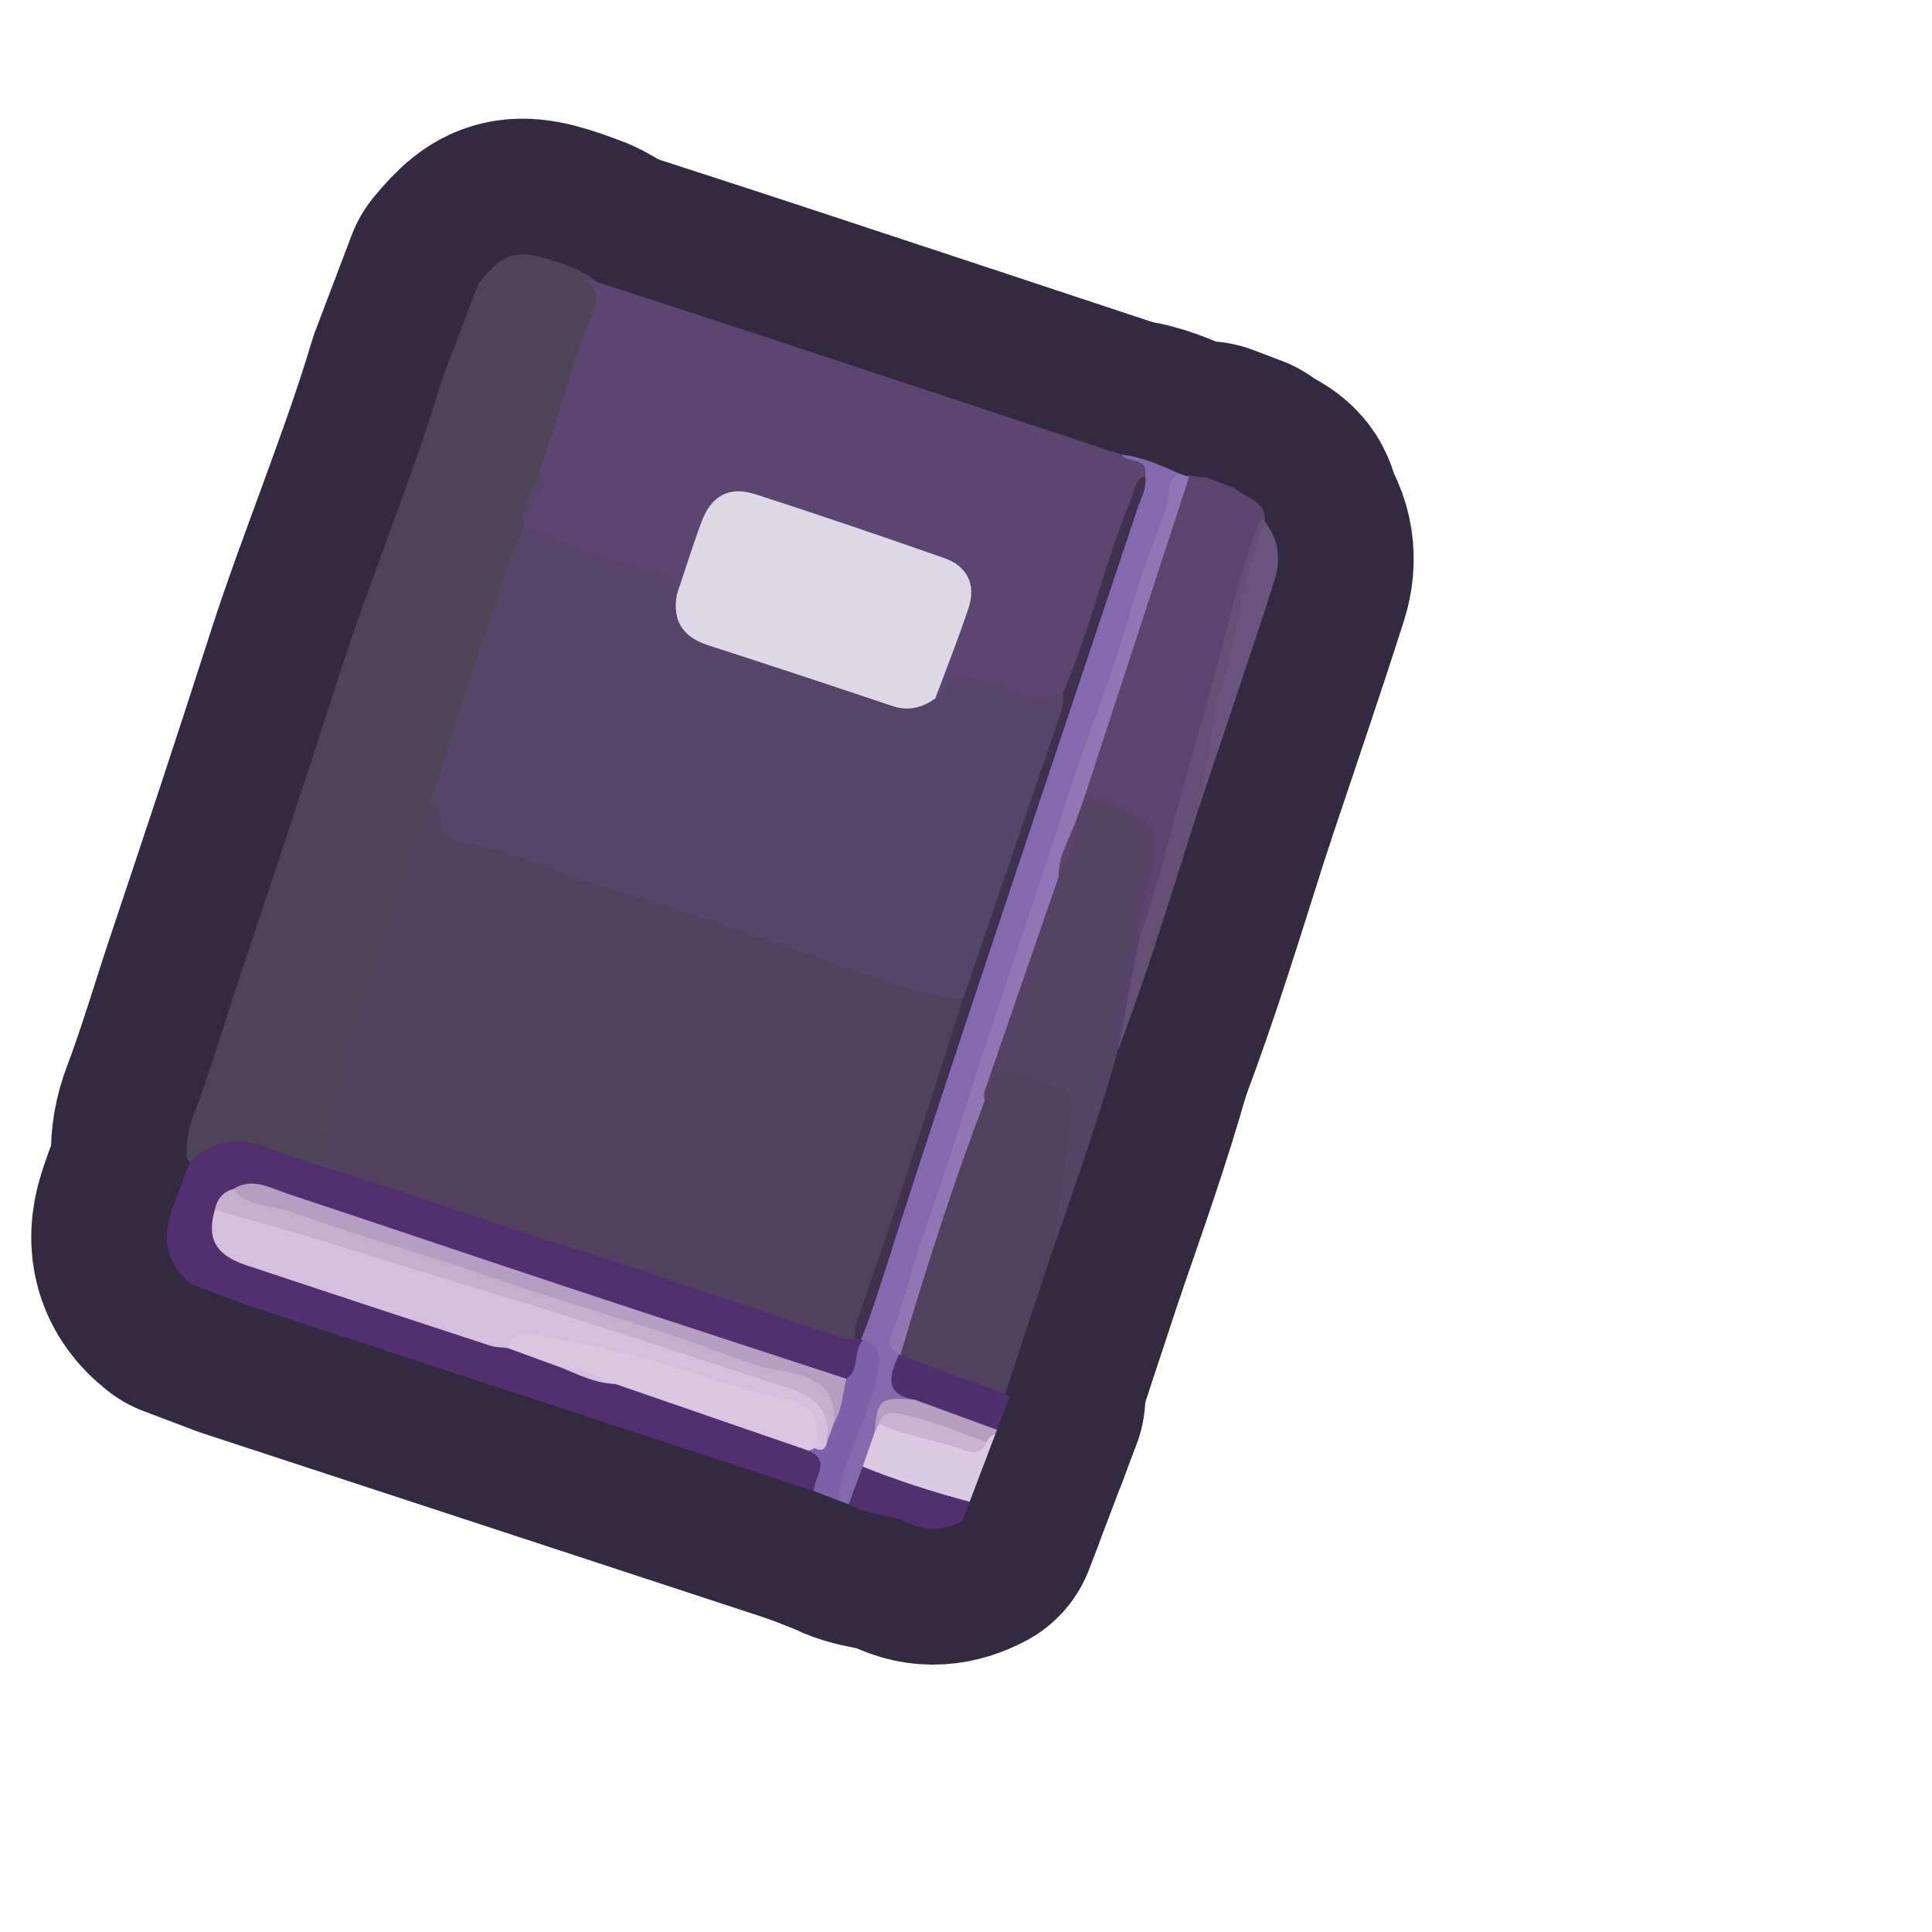 <?xml version="1.0" encoding="UTF-8"?>
<svg id="Layer_1" data-name="Layer 1" xmlns="http://www.w3.org/2000/svg" width="280" height="280" viewBox="0 0 280 280">
  <g>
    <path d="M64.06,54.984c1.759-4.636,3.518-9.272,5.277-13.908,4.18-5.076,5.781-5.312,14.158-2.099,3.919,1.886,4.786,3.199,3.229,7.185-2.819,7.218-4.485,14.808-7.393,21.982-1.065,2.595-2.4,5.098-2.721,7.954-.026.452-.099.894-.195,1.335-3.214,8.142-5.264,16.68-8.438,24.832-1.834,4.711-2.402,9.832-4.72,14.379-4.946,14.991-9.856,29.994-14.588,45.055-.778,2.477.301,5.641-2.628,7.348-2.219.697-4.107-.455-6.032-1.184-3.599-1.364-7.103-2.082-10.623.259-.728.484-1.826,1.179-2.326-.432-.115-2.144.295-4.244,1.034-6.199,2.453-6.492,4.39-13.151,6.594-19.722,4.919-14.664,9.794-29.34,14.516-44.07,2.227-6.946,4.809-13.791,7.308-20.652,2.661-7.307,5.334-14.605,7.546-22.063Z" fill="none" stroke="#332a42" stroke-linecap="round" stroke-linejoin="round" stroke-width="39.317"/>
    <path d="M174.659,69.108l4.166,1.581c1.579,1.52,4.581,1.691,4.523,4.774-2.873,9.196-5.161,18.558-7.711,27.841-2.358,8.586-4.86,17.14-7.003,25.788-.623,2.513-1.114,5.107-3.108,7.022-2.391-.086-1.35-1.836-1.221-2.875.396-3.19,1.144-6.326,1.575-9.521.4-2.966-.689-4.642-3.461-5.653-2.018-.736-4.42-1.035-5.507-3.377.1-3.638,1.442-7.061,2.644-10.327,3.115-8.469,5.17-17.289,8.69-25.605,1.293-3.055.94-6.668,3.233-9.369.968-1.135,2.143.108,3.179-.278Z" fill="none" stroke="#332a42" stroke-linecap="round" stroke-linejoin="round" stroke-width="39.317"/>
    <path d="M144.227,207.912c-1.231,3.245-2.463,6.49-3.694,9.735-5.892.691-10.854-1.662-15.592-4.756-.77-1.949.158-3.609.906-5.3.321-.586.726-1.101,1.297-1.463,4.116-.228,7.699,1.971,11.636,2.597,1.165.185,2.306,1.006,3.356-.223.612-.501,1.18-1.168,2.092-.589Z" fill="none" stroke="#332a42" stroke-linecap="round" stroke-linejoin="round" stroke-width="39.317"/>
    <path d="M145.683,202.01c.199.151.417.264.655.34l-1.847,4.868c-4.47.555-7.98-2.314-12.004-3.356-4.972-2.31-5.289-3.142-2.815-7.365.359-.338.786-.534,1.275-.595,5.222,1.283,10.492,2.458,14.736,6.109Z" fill="none" stroke="#332a42" stroke-linecap="round" stroke-linejoin="round" stroke-width="39.317"/>
    <path d="M125.027,212.554c5.058,2.033,10.239,3.696,15.506,5.094l-1.055,2.782c-2.533,1.322-5.068,1.645-7.738.299-2.754-1.388-6.062-1.067-8.751-2.713-.703-2.337-.046-4.166,2.039-5.462Z" fill="none" stroke="#332a42" stroke-linecap="round" stroke-linejoin="round" stroke-width="39.317"/>
    <path d="M132.57,202.856c3.973,1.454,7.947,2.907,11.921,4.361l-.264.695c-.679.07-.989.551-1.231,1.107-2.222.801-4.044-.535-6.006-1.121-3.124-.932-6.155-2.43-9.572-1.539-.233.447-.466.895-.7,1.342-1.815-1.912-.43-3.556.564-5.098.995-1.544,2.344-.554,3.549-.154.569.189,1.121.433,1.739.407Z" fill="none" stroke="#332a42" stroke-linecap="round" stroke-linejoin="round" stroke-width="39.317"/>
    <path d="M45.488,168.723c.477-.553,1.282-1.052,1.383-1.667,2.313-14.042,7.768-27.125,12.124-40.551,1.096-3.377,2.006-6.837,3.258-10.18.667-.166,1.386-.01,1.622.561,1.544,3.735,5.007,4.161,8.278,5.357,13.453,4.92,27.182,9.006,40.76,13.531,7.822,2.607,15.451,5.945,23.617,7.517,1.199.231,2.451.471,3.241,1.593.152,2.757-.464,5.389-1.356,7.964-1.74,5.021-3.378,10.094-5.148,15.08-3.104,8.744-5.287,17.802-8.97,26.342-1.079,1.012-2.348.752-3.489.319-3.706-1.406-7.644-2.083-11.331-3.464-13.533-5.072-27.428-9.054-41.095-13.721-6.64-2.268-13.203-4.887-20.045-6.593-1.203-.3-2.394-.718-2.851-2.087Z" fill="none" stroke="#332a42" stroke-linecap="round" stroke-linejoin="round" stroke-width="39.317"/>
    <path d="M139.537,144.865c-3.761-.579-7.464-1.29-11.095-2.557-13.597-4.746-27.119-9.787-40.944-13.762-6.739-1.938-12.974-5.411-20.032-6.298-1.933-.243-3.459-1.363-3.661-3.591-.097-1.068-.53-1.891-1.551-2.331,4.688-13.33,8.349-27.009,13.616-40.142,2.208-.629,4.095.547,6.044,1.167,4.691,1.492,9.123,3.74,13.983,4.757,2.119.443,3.07,1.887,3.107,3.998-.113,3.613,1.631,5.845,5.069,6.797,8.697,2.407,17.007,6.033,25.79,8.175,1.802.439,3.423.338,4.918-.81,1.936-3.33,4.717-3.857,8.134-2.577,3.753,1.405,7.763,1.813,11.616,2.856.872,1.634.189,3.164-.416,4.633-3.585,8.692-5.611,17.914-9.167,26.629-1.289,3.159-1.644,6.704-3.08,9.875-.555,1.225-.879,2.617-2.332,3.182Z" fill="none" stroke="#332a42" stroke-linecap="round" stroke-linejoin="round" stroke-width="39.317"/>
    <path d="M154.101,100.291c-2.4,1.03-4.752,1.022-7.057-.292-2.417-1.378-5.247-1.214-7.825-2.074-2.726-.91-1.771,2.904-3.664,3.284-1.004-2.791.729-5.041,1.598-7.398,3.673-9.963,3.674-10.254-6.362-13.879-6.498-2.347-13.17-4.185-19.664-6.584-5.252-1.94-7.802-.234-9.228,5.203-.731,2.788-.793,5.976-3.815,7.647-.023-1.738-.497-2.913-2.555-3.269-6.9-1.196-13.115-4.467-19.661-6.746-0.0 0-.002-.017-.002-.017-.291-2.93,2.942-4.854,2.258-7.897,2.917-7.407,4.455-15.283,7.702-22.577,1.546-3.474-.081-5.226-3.303-6.112,9.347,3.041,18.702,6.053,28.036,9.129,17.316,5.705,34.621,11.447,51.93,17.174,1.563.864,4.663-.026,3.937,3.456-2.357,5.417-4.469,10.893-6.104,16.607-1.427,4.987-2.473,10.301-6.224,14.346Z" fill="none" stroke="#332a42" stroke-linecap="round" stroke-linejoin="round" stroke-width="39.317"/>
    <path d="M45.488,168.723c12.655,3.656,24.958,8.386,37.571,12.197,6.707,2.027,13.334,4.422,20.007,6.622,6.437,2.122,12.843,4.34,19.278,6.47.536.177,1.186.007,1.784-.002.204-.005.409-.01.615-.014.262.34.399.723.418,1.152-.491,2.119.277,5.055-3.332,5.169-5.536-1.665-11.065-3.338-16.57-5.108-13.229-4.255-26.377-8.76-39.613-12.997-7.614-2.438-15.318-4.68-22.782-7.6-2.529-.989-5.087-1.897-7.868-1.717-1.526.663-2.629,1.711-3.043,3.384.269,3.951,1.292,5.489,5.667,6.593,5.295,1.335,10.232,3.741,15.467,5.066,7.086,1.793,13.631,5.16,20.792,6.637,2.605.646,5.06,1.715,7.565,2.645,2.673,1.078,5.261,2.416,8.217,2.611,9.083,3.408,18.62,5.495,27.522,9.436,3.061,2.349,3.228,3.798.795,6.837-17.436-5.723-34.872-11.447-52.309-17.169-10.065-3.303-20.131-6.601-30.197-9.901-2.571-.972-5.141-1.943-7.712-2.915-3.4-2.652-4.297-6.098-3.027-10.114.809-2.557,1.824-5.048,2.747-7.568,3.739-3.69,7.942-3.722,12.482-1.704,1.785.793,3.681,1.335,5.526,1.992Z" fill="none" stroke="#332a42" stroke-linecap="round" stroke-linejoin="round" stroke-width="39.317"/>
    <path d="M78.126,68.269c1.108,1.253.903,2.535-.135,3.636-1.158,1.228-1.458,2.822-2.123,4.261-.486-2.986,1.567-5.247,2.258-7.897Z" fill="none" stroke="#332a42" stroke-linecap="round" stroke-linejoin="round" stroke-width="39.317"/>
    <path d="M161.917,152.565c-2.75,9.796-6.153,19.377-9.479,28.985-1.201-.632-.762-1.679-.589-2.594.938-4.952,1.247-9.99,2.134-14.953.4-2.237,1.01-4.715-1.925-6.043-3.479-1.575-6.128-1.304-8.438,1.022-.431.434-.882.88-1.559.389-.627-1.096-.321-2.192.092-3.224,3.81-9.53,6.064-19.602,10.136-29.038.978-2.702,2.424-5.253,2.668-8.197.361-1.552.627-3.165,2.369-3.868.688.258,1.376.514,2.063.774,8.86,3.353,9.097,3.883,6.792,13.361-.563,2.317-1.423,4.616-1.122,7.081.826,4.261-1.056,8.116-1.855,12.13-.283,1.423-1.258,2.657-1.287,4.174Z" fill="none" stroke="#332a42" stroke-linecap="round" stroke-linejoin="round" stroke-width="39.317"/>
    <path d="M157.327,115.044c-.505,1.415-1.01,2.83-1.515,4.246-.384,2.731-2.295,4.995-2.387,7.815-3.587,10.357-7.18,20.713-10.742,31.079-.147.427-.006.954.002,1.434.672,1.365.18,2.67-.275,3.942-3.528,9.874-6.815,19.827-9.866,29.858-.368,1.208-.944,2.281-2.051,2.985l-.212-.149c-3.095-.587-2.229-2.821-1.655-4.573,1.194-3.651,2.091-7.412,3.405-10.993,4.951-13.491,9.082-27.252,13.618-40.875,4.338-13.028,8.694-26.061,12.851-39.155,3.145-9.904,6.349-19.809,9.917-29.582.441-1.209.923-2.325,2.418-2.479.499.183.997.365,1.496.548-5.001,15.3-10.002,30.601-15.003,45.901Z" fill="none" stroke="#332a42" stroke-linecap="round" stroke-linejoin="round" stroke-width="39.317"/>
    <path d="M161.917,152.565c1.047-5.435,2.095-10.87,3.142-16.304,3.581-10.442,5.929-21.24,9.118-31.781,2.983-9.86,4.821-20.051,8.627-29.665.167.26.334.52.5.78.635,2.323-.598,4.349-1.055,6.494-1.749,8.21-3.73,16.362-5.884,24.479-.939,3.537-1.444,7.196-2.676,10.67-3.764,11.829-7.354,23.716-11.773,35.327Z" fill="none" stroke="#332a42" stroke-linecap="round" stroke-linejoin="round" stroke-width="39.317"/>
    <path d="M130.491,196.401c3.668-12.393,7.577-24.706,12.192-36.784,1.341-1.392.105-5.193,4.208-4.044,8.771,2.456,8.869,2.355,8.223,7.235-.828,6.256-1.779,12.495-2.676,18.741-2.251,6.821-4.503,13.641-6.755,20.461-5.064-1.87-10.128-3.74-15.192-5.609Z" fill="none" stroke="#332a42" stroke-linecap="round" stroke-linejoin="round" stroke-width="39.317"/>
    <path d="M173.69,117.238c1.41-6.276,1.721-12.769,3.644-18.937,2.332-7.482,2.868-15.431,5.971-22.706,2.019,2.525,2.349,5.54,1.444,8.377-3.549,11.132-7.351,22.184-11.059,33.266Z" fill="none" stroke="#332a42" stroke-linecap="round" stroke-linejoin="round" stroke-width="39.317"/>
    <path d="M170.834,68.596c-1.978,1.166-1.184,3.359-1.809,5.028-1.986,5.303-3.951,10.596-5.515,16.078-2.499,8.761-6.07,17.211-8.821,25.908-3.641,11.513-7.561,22.926-11.381,34.376-3.232,9.688-6.029,19.521-9.548,29.125-1.691,4.617-2.529,9.525-4.561,14.047-.587,1.307-.294,2.419,1.081,3.095-1.227,2.897-2.412,5.779,2.292,6.604-5.074-.384-5.383-.128-5.853,4.845-.565,1.617-1.129,3.235-1.692,4.852-.679,1.821-1.359,3.642-2.039,5.462-.487-.183-.974-.367-1.462-.55-1.161-1.796-.51-3.561.117-5.314,1.079-3.018,2.358-5.965,3.345-9.014.954-2.944,1.815-5.936.071-8.92l-.264-.052c-.238-.738-.217-1.488.102-2.175,2.663-5.734,3.71-11.994,5.895-17.897,4.617-12.475,8.421-25.234,12.685-37.835,3.709-10.961,7.388-21.943,10.94-32.956,3.707-11.49,7.201-23.044,11.556-34.313.477-2.879-2.584-1.78-3.484-3.108,2.98.301,5.655,1.533,8.345,2.714Z" fill="none" stroke="#332a42" stroke-linecap="round" stroke-linejoin="round" stroke-width="39.317"/>
    <path d="M125.059,194.218c2.311.707,2.654,1.959,2.178,4.431-.89,4.62-2.806,8.82-4.378,13.163-.67,1.851-1.244,3.685-1.333,5.655-1.183-.454-2.366-.909-3.549-1.363-.096-1.97,2.6-4.306-.759-5.848-.047-.553.348-.74.753-.919.767-.197,1.197-.742,1.473-1.45.303-.79.542-1.594.827-2.387,1.103-1.765.428-4.283,2.402-5.673,2.021-1.348.897-4.034,2.385-5.608Z" fill="none" stroke="#332a42" stroke-linecap="round" stroke-linejoin="round" stroke-width="39.317"/>
    <path d="M127.418,206.359c.36-1.474,1.104-1.768,2.684-1.494,4.512.783,8.644,2.63,12.894,4.154-.702,1.608-1.901,1.687-3.349,1.134-3.995-1.526-8.343-1.917-12.23-3.794Z" fill="none" stroke="#332a42" stroke-linecap="round" stroke-linejoin="round" stroke-width="39.317"/>
    <path d="M165.973,68.99c.271,1.825-.675,3.375-1.213,4.991-6.428,19.332-12.929,38.639-19.36,57.969-5.299,15.929-10.607,31.856-15.74,47.839-1.548,4.821-3,9.667-4.866,14.377-.223-.052-.445-.105-.668-.157-.427-.704-.276-1.406-.03-2.131,2.221-6.531,4.486-13.048,6.631-19.605,2.984-9.12,5.876-18.27,8.808-27.408,4.788-14.005,9.586-28.007,14.339-42.023.266-.785.159-1.697.225-2.55,3.97-9.085,6.002-18.85,9.821-27.985.5-1.195.47-2.771,2.051-3.316Z" fill="none" stroke="#332a42" stroke-linecap="round" stroke-linejoin="round" stroke-width="39.317"/>
    <path d="M98.085,86.198c1.181-3.509,2.277-7.049,3.564-10.518,1.428-3.85,4.006-5.284,7.864-4.039,9.161,2.958,18.274,6.069,27.361,9.248,3.266,1.142,4.607,3.829,3.535,7.098-1.463,4.458-3.221,8.819-4.853,13.222-1.907,1.383-3.911,1.891-6.256,1.103-8.883-2.983-17.781-5.924-26.696-8.81-3.642-1.179-5.184-3.521-4.518-7.304Z" fill="none" stroke="#332a42" stroke-linecap="round" stroke-linejoin="round" stroke-width="39.317"/>
    <path d="M119.852,208.997c-.236,1.046-.773,1.466-1.798.866-.609-5.188-4.493-5.949-8.672-7.125-8.538-2.404-17.003-5.069-25.662-7.025-3.349-.756-6.736-1.714-10.181-.351-.84-.108-1.723-.085-2.513-.344-11.794-3.859-23.584-7.734-35.358-11.654-4.428-1.474-5.724-3.862-4.54-8.023,1.563-.694,3.176-.556,4.71-.051,8.19,2.692,16.477,5.073,24.693,7.678,11.477,3.639,22.97,7.229,34.441,10.885,6.325,2.016,12.731,3.819,18.956,6.156,6.262,2.351,6.461,2.643,5.925,8.988Z" fill="none" stroke="#332a42" stroke-linecap="round" stroke-linejoin="round" stroke-width="39.317"/>
    <path d="M73.539,195.362c1.142-3.126,3.801-1.926,5.68-1.598,5.401.944,10.796,2.085,16.056,3.621,6.098,1.781,12.082,3.988,18.322,5.228,4.295.854,5.64,3.186,4.458,7.249-.28.131-.559.261-.837.392-9.363-3.232-18.728-6.463-28.092-9.695-2.822-.162-5.109-2.087-7.887-2.392-2.566-.935-5.132-1.871-7.699-2.806Z" fill="none" stroke="#332a42" stroke-linecap="round" stroke-linejoin="round" stroke-width="39.317"/>
    <path d="M119.852,208.997c.824-6.736-4.537-7.455-8.876-8.884-13.77-4.536-27.544-9.079-41.425-13.258-7.053-2.123-14.092-4.275-21.112-6.503-5.724-1.817-11.537-3.351-17.311-5.011.328-1.493,1.096-2.597,2.652-3.003,7.806,1.359,15.138,4.401,22.597,6.848,8.061,2.644,16.113,5.436,24.196,7.984,11.84,3.733,23.48,8.098,35.467,11.365,4.783,1.304,5.911,3.115,4.836,7.642l-1.024,2.82Z" fill="none" stroke="#332a42" stroke-linecap="round" stroke-linejoin="round" stroke-width="39.317"/>
    <path d="M120.876,206.177c.126-4.624-1.68-6.524-7.888-7.542-2.232-.366-4.299-1.03-6.362-1.819-11.723-4.485-23.881-7.652-35.723-11.803-9.377-3.287-19.026-5.824-28.362-9.298-2.935-1.092-6.471-.607-8.762-3.377,2.735-1.737,5.236-.221,7.746.613,13.7,4.556,27.374,9.189,41.078,13.731,13.343,4.422,26.711,8.765,40.069,13.144-.565,2.127-.581,4.409-1.797,6.351Z" fill="none" stroke="#332a42" stroke-linecap="round" stroke-linejoin="round" stroke-width="39.317"/>
    <path d="M81.238,198.169c2.942-.234,5.247,1.629,7.887,2.392-2.851-.064-5.328-1.363-7.887-2.392Z" fill="none" stroke="#332a42" stroke-linecap="round" stroke-linejoin="round" stroke-width="39.317"/>
    <path d="M153.424,127.105c-.121-2.885,1.417-5.264,2.387-7.815.189,2.906-1.631,5.198-2.387,7.815Z" fill="none" stroke="#332a42" stroke-linecap="round" stroke-linejoin="round" stroke-width="39.317"/>
  </g>
  <g>
    <path d="M64.06,54.984c1.759-4.636,3.518-9.272,5.277-13.908,4.18-5.076,5.781-5.312,14.158-2.099,3.919,1.886,4.786,3.199,3.229,7.185-2.819,7.218-4.485,14.808-7.393,21.982-1.065,2.595-2.4,5.098-2.721,7.954-.026.452-.099.894-.195,1.335-3.214,8.142-5.264,16.68-8.438,24.832-1.834,4.711-2.402,9.832-4.72,14.379-4.946,14.991-9.856,29.994-14.588,45.055-.778,2.477.301,5.641-2.628,7.348-2.219.697-4.107-.455-6.032-1.184-3.599-1.364-7.103-2.082-10.623.259-.728.484-1.826,1.179-2.326-.432-.115-2.144.295-4.244,1.034-6.199,2.453-6.492,4.39-13.151,6.594-19.722,4.919-14.664,9.794-29.34,14.516-44.07,2.227-6.946,4.809-13.791,7.308-20.652,2.661-7.307,5.334-14.605,7.546-22.063Z" fill="#4d4458" stroke-width="0"/>
    <path d="M174.659,69.108l4.166,1.581c1.579,1.52,4.581,1.691,4.523,4.774-2.873,9.196-5.161,18.558-7.711,27.841-2.358,8.586-4.86,17.14-7.003,25.788-.623,2.513-1.114,5.107-3.108,7.022-2.391-.086-1.35-1.836-1.221-2.875.396-3.19,1.144-6.326,1.575-9.521.4-2.966-.689-4.642-3.461-5.653-2.018-.736-4.42-1.035-5.507-3.377.1-3.638,1.442-7.061,2.644-10.327,3.115-8.469,5.17-17.289,8.69-25.605,1.293-3.055.94-6.668,3.233-9.369.968-1.135,2.143.108,3.179-.278Z" fill="#5b456f" stroke-width="0"/>
    <path d="M144.227,207.912c-1.231,3.245-2.463,6.49-3.694,9.735-5.892.691-10.854-1.662-15.592-4.756-.77-1.949.158-3.609.906-5.3.321-.586.726-1.101,1.297-1.463,4.116-.228,7.699,1.971,11.636,2.597,1.165.185,2.306,1.006,3.356-.223.612-.501,1.18-1.168,2.092-.589Z" fill="#dbcae3" stroke-width="0"/>
    <path d="M145.683,202.01c.199.151.417.264.655.34l-1.847,4.868c-4.47.555-7.98-2.314-12.004-3.356-4.972-2.31-5.289-3.142-2.815-7.365.359-.338.786-.534,1.275-.595,5.222,1.283,10.492,2.458,14.736,6.109Z" fill="#512f6e" stroke-width="0"/>
    <path d="M125.027,212.554c5.058,2.033,10.239,3.696,15.506,5.094l-1.055,2.782c-2.533,1.322-5.068,1.645-7.738.299-2.754-1.388-6.062-1.067-8.751-2.713-.703-2.337-.046-4.166,2.039-5.462Z" fill="#52306f" stroke-width="0"/>
    <path d="M132.57,202.856c3.973,1.454,7.947,2.907,11.921,4.361l-.264.695c-.679.07-.989.551-1.231,1.107-2.222.801-4.044-.535-6.006-1.121-3.124-.932-6.155-2.43-9.572-1.539-.233.447-.466.895-.7,1.342-1.815-1.912-.43-3.556.564-5.098.995-1.544,2.344-.554,3.549-.154.569.189,1.121.433,1.739.407Z" fill="#b69ec1" stroke-width="0"/>
    <path d="M45.488,168.723c.477-.553,1.282-1.052,1.383-1.667,2.313-14.042,7.768-27.125,12.124-40.551,1.096-3.377,2.006-6.837,3.258-10.18.667-.166,1.386-.01,1.622.561,1.544,3.735,5.007,4.161,8.278,5.357,13.453,4.92,27.182,9.006,40.76,13.531,7.822,2.607,15.451,5.945,23.617,7.517,1.199.231,2.451.471,3.241,1.593.152,2.757-.464,5.389-1.356,7.964-1.74,5.021-3.378,10.094-5.148,15.08-3.104,8.744-5.287,17.802-8.97,26.342-1.079,1.012-2.348.752-3.489.319-3.706-1.406-7.644-2.083-11.331-3.464-13.533-5.072-27.428-9.054-41.095-13.721-6.64-2.268-13.203-4.887-20.045-6.593-1.203-.3-2.394-.718-2.851-2.087Z" fill="#50415f" stroke-width="0"/>
    <path d="M139.537,144.865c-3.761-.579-7.464-1.29-11.095-2.557-13.597-4.746-27.119-9.787-40.944-13.762-6.739-1.938-12.974-5.411-20.032-6.298-1.933-.243-3.459-1.363-3.661-3.591-.097-1.068-.53-1.891-1.551-2.331,4.688-13.33,8.349-27.009,13.616-40.142,2.208-.629,4.095.547,6.044,1.167,4.691,1.492,9.123,3.74,13.983,4.757,2.119.443,3.07,1.887,3.107,3.998-.113,3.613,1.631,5.845,5.069,6.797,8.697,2.407,17.007,6.033,25.79,8.175,1.802.439,3.423.338,4.918-.81,1.936-3.33,4.717-3.857,8.134-2.577,3.753,1.405,7.763,1.813,11.616,2.856.872,1.634.189,3.164-.416,4.633-3.585,8.692-5.611,17.914-9.167,26.629-1.289,3.159-1.644,6.704-3.08,9.875-.555,1.225-.879,2.617-2.332,3.182Z" fill="#574469" stroke-width="0"/>
    <path d="M154.101,100.291c-2.4,1.03-4.752,1.022-7.057-.292-2.417-1.378-5.247-1.214-7.825-2.074-2.726-.91-1.771,2.904-3.664,3.284-1.004-2.791.729-5.041,1.598-7.398,3.673-9.963,3.674-10.254-6.362-13.879-6.498-2.347-13.17-4.185-19.664-6.584-5.252-1.94-7.802-.234-9.228,5.203-.731,2.788-.793,5.976-3.815,7.647-.023-1.738-.497-2.913-2.555-3.269-6.9-1.196-13.115-4.467-19.661-6.746-0.0 0-.002-.017-.002-.017-.291-2.93,2.942-4.854,2.258-7.897,2.917-7.407,4.455-15.283,7.702-22.577,1.546-3.474-.081-5.226-3.303-6.112,9.347,3.041,18.702,6.053,28.036,9.129,17.316,5.705,34.621,11.447,51.93,17.174,1.563.864,4.663-.026,3.937,3.456-2.357,5.417-4.469,10.893-6.104,16.607-1.427,4.987-2.473,10.301-6.224,14.346Z" fill="#5c4671" stroke-width="0"/>
    <path d="M45.488,168.723c12.655,3.656,24.958,8.386,37.571,12.197,6.707,2.027,13.334,4.422,20.007,6.622,6.437,2.122,12.843,4.34,19.278,6.47.536.177,1.186.007,1.784-.002.204-.005.409-.01.615-.014.262.34.399.723.418,1.152-.491,2.119.277,5.055-3.332,5.169-5.536-1.665-11.065-3.338-16.57-5.108-13.229-4.255-26.377-8.76-39.613-12.997-7.614-2.438-15.318-4.68-22.782-7.6-2.529-.989-5.087-1.897-7.868-1.717-1.526.663-2.629,1.711-3.043,3.384.269,3.951,1.292,5.489,5.667,6.593,5.295,1.335,10.232,3.741,15.467,5.066,7.086,1.793,13.631,5.16,20.792,6.637,2.605.646,5.06,1.715,7.565,2.645,2.673,1.078,5.261,2.416,8.217,2.611,9.083,3.408,18.62,5.495,27.522,9.436,3.061,2.349,3.228,3.798.795,6.837-17.436-5.723-34.872-11.447-52.309-17.169-10.065-3.303-20.131-6.601-30.197-9.901-2.571-.972-5.141-1.943-7.712-2.915-3.4-2.652-4.297-6.098-3.027-10.114.809-2.557,1.824-5.048,2.747-7.568,3.739-3.69,7.942-3.722,12.482-1.704,1.785.793,3.681,1.335,5.526,1.992Z" fill="#523070" stroke-width="0"/>
    <path d="M78.126,68.269c1.108,1.253.903,2.535-.135,3.636-1.158,1.228-1.458,2.822-2.123,4.261-.486-2.986,1.567-5.247,2.258-7.897Z" fill="#574469" stroke-width="0"/>
    <path d="M161.917,152.565c-2.75,9.796-6.153,19.377-9.479,28.985-1.201-.632-.762-1.679-.589-2.594.938-4.952,1.247-9.99,2.134-14.953.4-2.237,1.01-4.715-1.925-6.043-3.479-1.575-6.128-1.304-8.438,1.022-.431.434-.882.88-1.559.389-.627-1.096-.321-2.192.092-3.224,3.81-9.53,6.064-19.602,10.136-29.038.978-2.702,2.424-5.253,2.668-8.197.361-1.552.627-3.165,2.369-3.868.688.258,1.376.514,2.063.774,8.86,3.353,9.097,3.883,6.792,13.361-.563,2.317-1.423,4.616-1.122,7.081.826,4.261-1.056,8.116-1.855,12.13-.283,1.423-1.258,2.657-1.287,4.174Z" fill="#554366" stroke-width="0"/>
    <path d="M157.327,115.044c-.505,1.415-1.01,2.83-1.515,4.246-.384,2.731-2.295,4.995-2.387,7.815-3.587,10.357-7.18,20.713-10.742,31.079-.147.427-.006.954.002,1.434.672,1.365.18,2.67-.275,3.942-3.528,9.874-6.815,19.827-9.866,29.858-.368,1.208-.944,2.281-2.051,2.985l-.212-.149c-3.095-.587-2.229-2.821-1.655-4.573,1.194-3.651,2.091-7.412,3.405-10.993,4.951-13.491,9.082-27.252,13.618-40.875,4.338-13.028,8.694-26.061,12.851-39.155,3.145-9.904,6.349-19.809,9.917-29.582.441-1.209.923-2.325,2.418-2.479.499.183.997.365,1.496.548-5.001,15.3-10.002,30.601-15.003,45.901Z" fill="#8f76b5" stroke-width="0"/>
    <path d="M161.917,152.565c1.047-5.435,2.095-10.87,3.142-16.304,3.581-10.442,5.929-21.24,9.118-31.781,2.983-9.86,4.821-20.051,8.627-29.665.167.26.334.52.5.78.635,2.323-.598,4.349-1.055,6.494-1.749,8.21-3.73,16.362-5.884,24.479-.939,3.537-1.444,7.196-2.676,10.67-3.764,11.829-7.354,23.716-11.773,35.327Z" fill="#635074" stroke-width="0"/>
    <path d="M130.491,196.401c3.668-12.393,7.577-24.706,12.192-36.784,1.341-1.392.105-5.193,4.208-4.044,8.771,2.456,8.869,2.355,8.223,7.235-.828,6.256-1.779,12.495-2.676,18.741-2.251,6.821-4.503,13.641-6.755,20.461-5.064-1.87-10.128-3.74-15.192-5.609Z" fill="#50415f" stroke-width="0"/>
    <path d="M173.69,117.238c1.41-6.276,1.721-12.769,3.644-18.937,2.332-7.482,2.868-15.431,5.971-22.706,2.019,2.525,2.349,5.54,1.444,8.377-3.549,11.132-7.351,22.184-11.059,33.266Z" fill="#68547c" stroke-width="0"/>
    <path d="M170.834,68.596c-1.978,1.166-1.184,3.359-1.809,5.028-1.986,5.303-3.951,10.596-5.515,16.078-2.499,8.761-6.07,17.211-8.821,25.908-3.641,11.513-7.561,22.926-11.381,34.376-3.232,9.688-6.029,19.521-9.548,29.125-1.691,4.617-2.529,9.525-4.561,14.047-.587,1.307-.294,2.419,1.081,3.095-1.227,2.897-2.412,5.779,2.292,6.604-5.074-.384-5.383-.128-5.853,4.845-.565,1.617-1.129,3.235-1.692,4.852-.679,1.821-1.359,3.642-2.039,5.462-.487-.183-.974-.367-1.462-.55-1.161-1.796-.51-3.561.117-5.314,1.079-3.018,2.358-5.965,3.345-9.014.954-2.944,1.815-5.936.071-8.92l-.264-.052c-.238-.738-.217-1.488.102-2.175,2.663-5.734,3.71-11.994,5.895-17.897,4.617-12.475,8.421-25.234,12.685-37.835,3.709-10.961,7.388-21.943,10.94-32.956,3.707-11.49,7.201-23.044,11.556-34.313.477-2.879-2.584-1.78-3.484-3.108,2.98.301,5.655,1.533,8.345,2.714Z" fill="#836aaf" stroke-width="0"/>
    <path d="M125.059,194.218c2.311.707,2.654,1.959,2.178,4.431-.89,4.62-2.806,8.82-4.378,13.163-.67,1.851-1.244,3.685-1.333,5.655-1.183-.454-2.366-.909-3.549-1.363-.096-1.97,2.6-4.306-.759-5.848-.047-.553.348-.74.753-.919.767-.197,1.197-.742,1.473-1.45.303-.79.542-1.594.827-2.387,1.103-1.765.428-4.283,2.402-5.673,2.021-1.348.897-4.034,2.385-5.608Z" fill="#7b61a9" stroke-width="0"/>
    <path d="M127.418,206.359c.36-1.474,1.104-1.768,2.684-1.494,4.512.783,8.644,2.63,12.894,4.154-.702,1.608-1.901,1.687-3.349,1.134-3.995-1.526-8.343-1.917-12.23-3.794Z" fill="#c8b4d2" stroke-width="0"/>
    <path d="M165.973,68.99c.271,1.825-.675,3.375-1.213,4.991-6.428,19.332-12.929,38.639-19.36,57.969-5.299,15.929-10.607,31.856-15.74,47.839-1.548,4.821-3,9.667-4.866,14.377-.223-.052-.445-.105-.668-.157-.427-.704-.276-1.406-.03-2.131,2.221-6.531,4.486-13.048,6.631-19.605,2.984-9.12,5.876-18.27,8.808-27.408,4.788-14.005,9.586-28.007,14.339-42.023.266-.785.159-1.697.225-2.55,3.97-9.085,6.002-18.85,9.821-27.985.5-1.195.47-2.771,2.051-3.316Z" fill="#40324e" stroke-width="0"/>
    <path d="M98.085,86.198c1.181-3.509,2.277-7.049,3.564-10.518,1.428-3.85,4.006-5.284,7.864-4.039,9.161,2.958,18.274,6.069,27.361,9.248,3.266,1.142,4.607,3.829,3.535,7.098-1.463,4.458-3.221,8.819-4.853,13.222-1.907,1.383-3.911,1.891-6.256,1.103-8.883-2.983-17.781-5.924-26.696-8.81-3.642-1.179-5.184-3.521-4.518-7.304Z" fill="#ded7e6" stroke-width="0"/>
    <path d="M119.852,208.997c-.236,1.046-.773,1.466-1.798.866-.609-5.188-4.493-5.949-8.672-7.125-8.538-2.404-17.003-5.069-25.662-7.025-3.349-.756-6.736-1.714-10.181-.351-.84-.108-1.723-.085-2.513-.344-11.794-3.859-23.584-7.734-35.358-11.654-4.428-1.474-5.724-3.862-4.54-8.023,1.563-.694,3.176-.556,4.71-.051,8.19,2.692,16.477,5.073,24.693,7.678,11.477,3.639,22.97,7.229,34.441,10.885,6.325,2.016,12.731,3.819,18.956,6.156,6.262,2.351,6.461,2.643,5.925,8.988Z" fill="#d5bfdc" stroke-width="0"/>
    <path d="M73.539,195.362c1.142-3.126,3.801-1.926,5.68-1.598,5.401.944,10.796,2.085,16.056,3.621,6.098,1.781,12.082,3.988,18.322,5.228,4.295.854,5.64,3.186,4.458,7.249-.28.131-.559.261-.837.392-9.363-3.232-18.728-6.463-28.092-9.695-2.822-.162-5.109-2.087-7.887-2.392-2.566-.935-5.132-1.871-7.699-2.806Z" fill="#d9c6e0" stroke-width="0"/>
    <path d="M119.852,208.997c.824-6.736-4.537-7.455-8.876-8.884-13.77-4.536-27.544-9.079-41.425-13.258-7.053-2.123-14.092-4.275-21.112-6.503-5.724-1.817-11.537-3.351-17.311-5.011.328-1.493,1.096-2.597,2.652-3.003,7.806,1.359,15.138,4.401,22.597,6.848,8.061,2.644,16.113,5.436,24.196,7.984,11.84,3.733,23.48,8.098,35.467,11.365,4.783,1.304,5.911,3.115,4.836,7.642l-1.024,2.82Z" fill="#c5aece" stroke-width="0"/>
    <path d="M120.876,206.177c.126-4.624-1.68-6.524-7.888-7.542-2.232-.366-4.299-1.03-6.362-1.819-11.723-4.485-23.881-7.652-35.723-11.803-9.377-3.287-19.026-5.824-28.362-9.298-2.935-1.092-6.471-.607-8.762-3.377,2.735-1.737,5.236-.221,7.746.613,13.7,4.556,27.374,9.189,41.078,13.731,13.343,4.422,26.711,8.765,40.069,13.144-.565,2.127-.581,4.409-1.797,6.351Z" fill="#b69ec2" stroke-width="0"/>
    <path d="M81.238,198.169c2.942-.234,5.247,1.629,7.887,2.392-2.851-.064-5.328-1.363-7.887-2.392Z" fill="#d5bfdc" stroke-width="0"/>
    <path d="M153.424,127.105c-.121-2.885,1.417-5.264,2.387-7.815.189,2.906-1.631,5.198-2.387,7.815Z" fill="#5b456f" stroke-width="0"/>
  </g>
</svg>